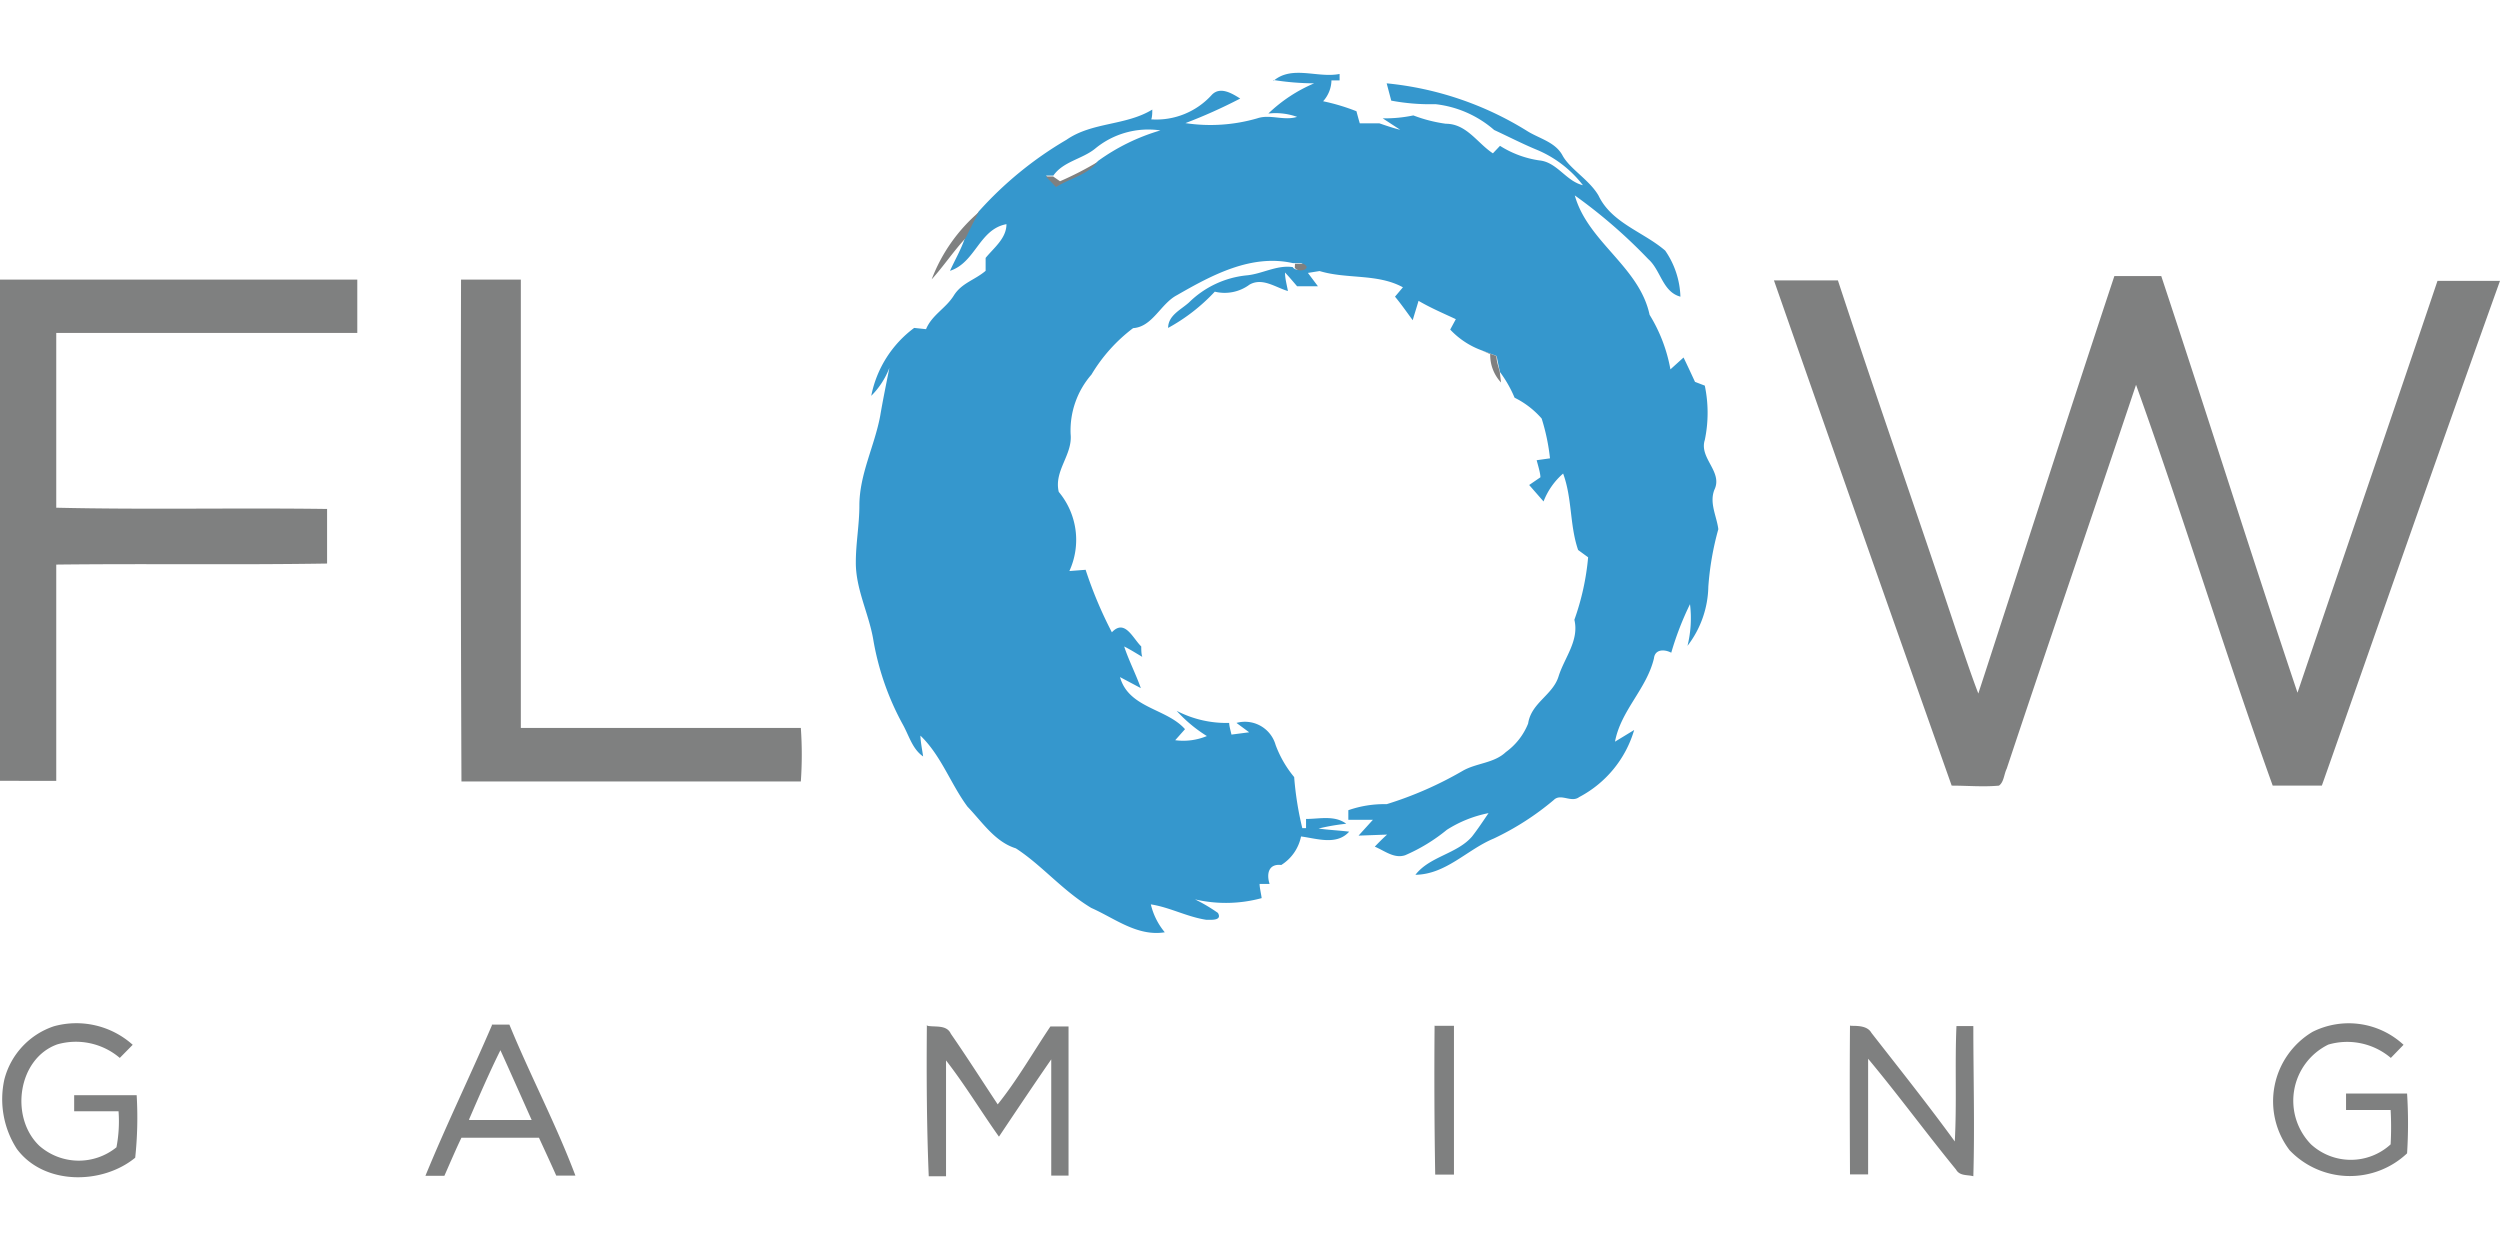 <svg xmlns="http://www.w3.org/2000/svg" viewBox="0 0 120 60"><path fill="#3597cd" d="M61.13 3.88c.89-.76 2.11-.12 3.17-.33v.31h-.39a1.54 1.54 0 0 1-.4 1 9.83 9.83 0 0 1 1.6.48c.05.19.1.38.16.58h.94c.32.11.64.22 1 .31l-.84-.55a6.6 6.6 0 0 0 1.47-.14 7 7 0 0 0 1.56.4c1 0 1.52.94 2.26 1.42L72 7a4.81 4.81 0 0 0 1.89.7c.85.08 1.28 1 2.09 1.19a5.43 5.43 0 0 0-2.26-1.72c-.67-.28-1.33-.62-2-.93A5.16 5.16 0 0 0 68.9 5a10.06 10.06 0 0 1-2.12-.17L66.56 4a15.63 15.63 0 0 1 6.73 2.28c.58.37 1.36.53 1.71 1.18s1.29 1.17 1.73 1.93c.63 1.32 2.16 1.74 3.2 2.64a4.11 4.11 0 0 1 .73 2.21c-.86-.23-.94-1.27-1.54-1.8a25 25 0 0 0-3.53-3.06c.62 2.23 3.1 3.42 3.59 5.73a7.53 7.53 0 0 1 1 2.62l.63-.57c.19.39.37.78.55 1.17l.47.18a6.38 6.38 0 0 1 0 2.61c-.28.88.88 1.52.46 2.39-.25.64.11 1.26.19 1.89a13.9 13.9 0 0 0-.48 2.76A4.8 4.8 0 0 1 81 31a5.52 5.52 0 0 0 .12-2 14.58 14.58 0 0 0-.9 2.33c-.32-.17-.78-.18-.83.27-.35 1.47-1.59 2.5-1.87 4l.92-.56a5.33 5.33 0 0 1-2.64 3.22c-.38.29-.88-.2-1.22.14a13.21 13.21 0 0 1-2.88 1.85c-1.28.53-2.29 1.72-3.76 1.74.69-.89 2-1 2.72-1.84.28-.36.53-.74.79-1.12a5.81 5.81 0 0 0-2 .8 8.4 8.4 0 0 1-2 1.22c-.53.18-1-.22-1.46-.41.19-.2.38-.39.59-.58l-1.37.05.69-.76h-1.18v-.46a5.22 5.22 0 0 1 1.84-.29 17.6 17.6 0 0 0 3.65-1.6c.66-.38 1.5-.36 2.07-.9a3.12 3.12 0 0 0 1.07-1.37c.15-1 1.18-1.36 1.46-2.26s1-1.72.76-2.72a12.08 12.08 0 0 0 .66-3l-.48-.35c-.41-1.19-.28-2.48-.72-3.67a3.4 3.4 0 0 0-.94 1.34l-.69-.79.54-.37c0-.21-.13-.62-.18-.82l.64-.09a9.87 9.87 0 0 0-.4-1.91 4.17 4.17 0 0 0-1.3-1 5.83 5.83 0 0 0-.7-1.23c-.06-.26-.11-.51-.16-.77l-.71-.27a3.91 3.91 0 0 1-1.52-1l.27-.5c-.6-.28-1.21-.54-1.79-.88-.09.31-.19.62-.28.93-.28-.38-.55-.77-.85-1.13l.38-.45c-1.23-.67-2.69-.38-4-.78l-.56.09.48.64h-1c-.19-.22-.38-.45-.58-.66 0 .3.09.6.14.89-.59-.17-1.22-.66-1.84-.31a2 2 0 0 1-1.67.34 8.87 8.87 0 0 1-2.24 1.74c0-.6.61-.87 1-1.22a4.6 4.6 0 0 1 2.74-1.3c.76-.06 1.46-.51 2.24-.4.17.28.88.05.41-.19h-.4c-2-.45-3.9.58-5.57 1.54-.78.41-1.17 1.52-2.1 1.58a7.8 7.8 0 0 0-2 2.23 4.08 4.08 0 0 0-1 2.86c.1 1-.81 1.75-.57 2.77a3.59 3.59 0 0 1 .51 3.8l.78-.06a19.79 19.79 0 0 0 1.26 3c.62-.66 1 .28 1.41.68 0 .12 0 .37.05.5-.29-.17-.57-.35-.87-.5.22.67.55 1.3.8 2l-1-.53C54.18 34 56 34 56.88 35l-.47.53a2.94 2.94 0 0 0 1.52-.2 6.71 6.71 0 0 1-1.45-1.21 5.17 5.17 0 0 0 2.52.58c0 .14.08.42.11.56l.85-.11-.61-.45a1.53 1.53 0 0 1 1.88 1.06 5.29 5.29 0 0 0 .89 1.54 15.44 15.44 0 0 0 .39 2.45h.18v-.44c.64 0 1.37-.19 1.93.23a10 10 0 0 0-1.33.23c.49.07 1 .09 1.47.15-.6.67-1.55.33-2.31.23a2.11 2.11 0 0 1-.95 1.37c-.6-.07-.72.41-.56.91h-.48c0 .17.08.51.1.68a6.54 6.54 0 0 1-3.2.06 8.14 8.14 0 0 1 1.1.65c.22.38-.33.33-.56.33-.92-.14-1.75-.6-2.66-.74a3.26 3.26 0 0 0 .67 1.34c-1.32.21-2.4-.67-3.53-1.17-1.38-.83-2.38-2.06-3.62-2.86-1-.31-1.61-1.26-2.32-2-.81-1.09-1.26-2.45-2.26-3.41 0 .26.1.77.13 1-.53-.37-.67-1-1-1.58a13 13 0 0 1-1.4-4.07c-.22-1.24-.84-2.4-.83-3.68 0-.91.17-1.8.17-2.71 0-1.5.73-2.86 1-4.31.13-.77.29-1.54.44-2.3a3.86 3.86 0 0 1-.87 1.34 5.34 5.34 0 0 1 2.06-3.26l.57.06c.28-.68.95-1 1.33-1.61s1-.74 1.53-1.19v-.62c.4-.49 1-.94 1-1.62C47 11 46.83 12.6 45.6 13c.24-.53.52-1 .72-1.58s.41-.85.65-1.26a17.53 17.53 0 0 1 4.22-3.45c1.24-.86 2.84-.67 4.12-1.45 0 .12 0 .35-.05.47a3.59 3.59 0 0 0 2.9-1.17c.41-.44 1-.06 1.37.17a24.75 24.75 0 0 1-2.63 1.18 8.06 8.06 0 0 0 3.45-.23c.62-.21 1.27.13 1.91-.07a3.06 3.06 0 0 0-1.38-.16A7.26 7.26 0 0 1 63.08 4a12.72 12.72 0 0 1-1.95-.16m-8.57 3.3c-.62.5-1.53.61-2 1.29h-.35l.49.51c.64-.43 1.46-.58 2-1.21a9.8 9.8 0 0 1 3-1.47 4 4 0 0 0-3.14.88Z"/><path fill="#7f8080" d="M50.88 8.7a15.45 15.45 0 0 0 1.81-.93c-.5.63-1.32.78-2 1.21l-.49-.51h.35Zm-6.16 4.71A8 8 0 0 1 47 10.17c-.24.41-.44.83-.65 1.26-.59.64-1.06 1.35-1.63 1.98Zm17.44-.75h.4c.47.24-.24.47-.41.19Zm39.33.59h2.25c2.2 6.64 4.3 13.32 6.54 20 2.23-6.59 4.5-13.17 6.72-19.77h3c-2.89 8.06-5.71 16.15-8.55 24.23h-2.36c-2.29-6.37-4.27-12.86-6.56-19.24-2.06 6.15-4.16 12.28-6.21 18.43-.13.26-.13.64-.37.81-.75.07-1.51 0-2.27 0q-4.29-12.12-8.53-24.25h3.07c1.86 5.66 3.84 11.29 5.74 17 .33.94.64 1.89 1 2.83 2.19-6.74 4.33-13.4 6.53-20.04ZM0 13.42h17.15v2.56H2.7v8.39c4.34.1 8.68 0 13 .06v2.62c-4.34.07-8.68 0-13 .05v10.38H0V13.42Zm22.12 0H25v21.52h13.44a18.37 18.37 0 0 1 0 2.57H22.15q-.05-12.05-.02-24.09Zm49 3.4.71.27c0 .26.1.51.16.77l.06.5a1.94 1.94 0 0 1-.52-1.36ZM60 35.13Zm51 14.4a3.87 3.87 0 0 1 4.37.62l-.61.63a3.24 3.24 0 0 0-3-.64 3 3 0 0 0-.83 4.79 2.83 2.83 0 0 0 3.82 0 15.14 15.14 0 0 0 0-1.65h-2.14v-.79h2.93a22.9 22.9 0 0 1 0 2.87 4 4 0 0 1-5.64-.15 3.88 3.88 0 0 1 1.1-5.68ZM.21 51.81a3.65 3.65 0 0 1 2.38-2.55 4.05 4.05 0 0 1 3.78.89l-.62.63a3.25 3.25 0 0 0-3-.65c-1.9.68-2.29 3.51-.86 4.87a2.87 2.87 0 0 0 3.7.07 6.61 6.61 0 0 0 .1-1.73H3.56v-.77h3a18.27 18.27 0 0 1-.07 3c-1.58 1.3-4.38 1.33-5.68-.42a4.4 4.4 0 0 1-.6-3.34Zm23.4-2.63h.84c1 2.44 2.24 4.78 3.17 7.25h-.92c-.27-.61-.55-1.21-.83-1.82h-3.72c-.29.6-.55 1.22-.82 1.83h-.91c1-2.44 2.15-4.8 3.19-7.22m-1.09 4.54h3c-.5-1.12-1-2.25-1.5-3.35-.53 1.07-1.02 2.2-1.5 3.31Zm22-4.52c.38.07.92-.06 1.12.38.77 1.11 1.5 2.26 2.25 3.39.94-1.17 1.69-2.49 2.53-3.74h.87v7.16h-.83v-5.58c-.85 1.23-1.68 2.47-2.51 3.71-.86-1.21-1.63-2.49-2.54-3.66v5.56h-.83c-.1-2.46-.11-4.86-.09-7.26Zm24.37 0h.9v7.14h-.9q-.06-3.57-.03-7.15Zm19.94 0c.36 0 .81 0 1 .34 1.35 1.73 2.72 3.45 4 5.21.1-1.85 0-3.7.08-5.54h.81c0 2.4.07 4.81 0 7.21-.28-.08-.65 0-.83-.32-1.43-1.75-2.77-3.58-4.22-5.32v5.55h-.87c-.01-2.37-.02-4.75 0-7.15Z"/></svg>
